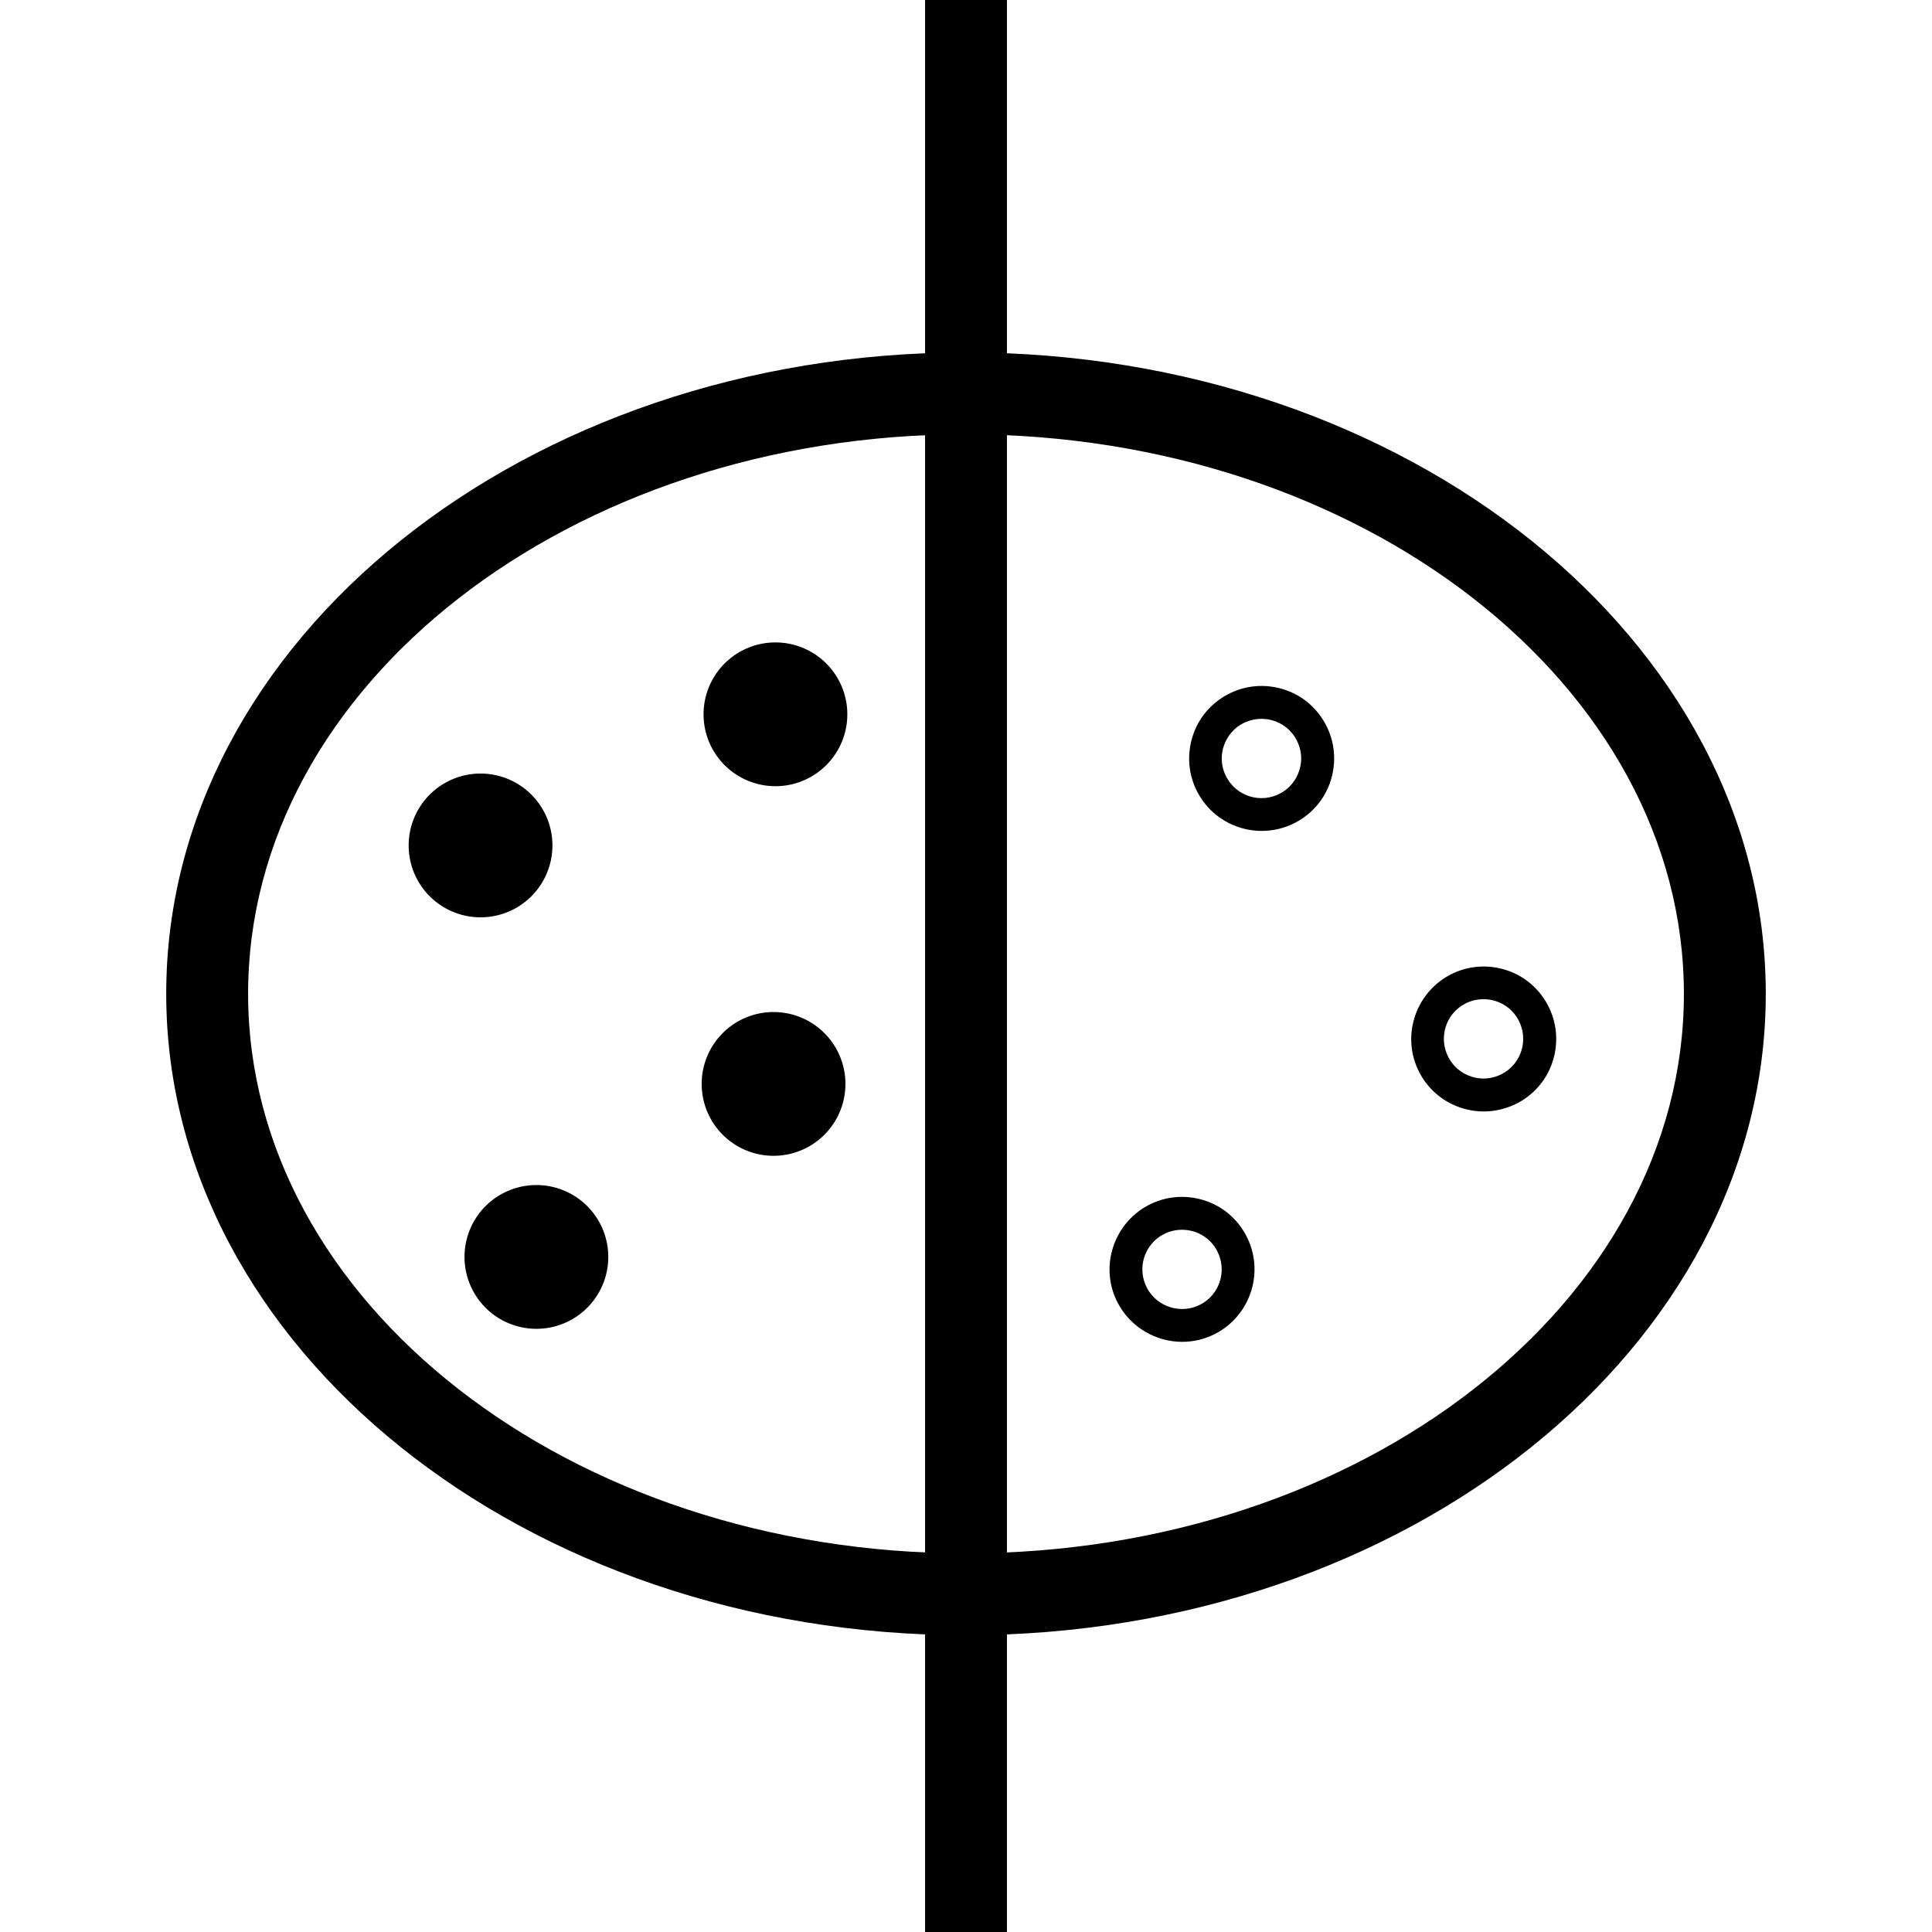 <?xml version="1.0" standalone="no"?><!DOCTYPE svg PUBLIC "-//W3C//DTD SVG 1.1//EN" "http://www.w3.org/Graphics/SVG/1.1/DTD/svg11.dtd"><svg t="1725343326996" class="icon" viewBox="0 0 1024 1024" version="1.1" xmlns="http://www.w3.org/2000/svg" p-id="12261" width="16" height="16" xmlns:xlink="http://www.w3.org/1999/xlink"><path d="M512 866.7c-233.7 0-423.9-152.5-423.9-340 0-187.4 190.2-339.9 423.9-339.9s423.9 152.5 423.9 339.9c0 187.5-190.2 340-423.9 340z m0-636.5c-209.8 0-380.5 133-380.5 296.5S302.2 823.3 512 823.3s380.5-133 380.5-296.5S721.8 230.2 512 230.2z" p-id="12262"></path><path d="M490.3 0h43.4v1024h-43.4z" p-id="12263"></path><path d="M254.7 448.1m-38.1 0a38.1 38.1 0 1 0 76.2 0 38.1 38.1 0 1 0-76.2 0Z" p-id="12264"></path><path d="M410 574.5m-38.1 0a38.1 38.1 0 1 0 76.2 0 38.1 38.1 0 1 0-76.2 0Z" p-id="12265"></path><path d="M284.3 666.2m-38.1 0a38.1 38.1 0 1 0 76.2 0 38.1 38.1 0 1 0-76.2 0Z" p-id="12266"></path><path d="M668.7 440.4c-13.8 0-27.2-7.5-34-20.5-4.8-9.1-5.7-19.5-2.7-29.3s9.7-17.8 18.8-22.6c9.1-4.8 19.5-5.7 29.3-2.7s17.8 9.7 22.6 18.8c4.8 9.1 5.7 19.5 2.7 29.3s-9.7 17.8-18.8 22.6c-5.7 3-11.8 4.4-17.9 4.4z m-0.1-59.4c-3.3 0-6.6 0.8-9.8 2.4-5 2.6-8.6 7-10.3 12.4-1.7 5.4-1.1 11.1 1.5 16 5.4 10.3 18.2 14.2 28.4 8.8 5-2.6 8.6-7 10.3-12.4 1.7-5.4 1.1-11.1-1.5-16-3.7-7.1-11-11.2-18.6-11.2zM786.4 589.1c-13.8 0-27.2-7.5-34-20.5-9.9-18.7-2.6-42 16.1-51.9 9.1-4.8 19.5-5.7 29.3-2.7s17.8 9.7 22.6 18.8c4.8 9.1 5.7 19.5 2.7 29.3s-9.7 17.8-18.8 22.6c-5.7 2.9-11.8 4.4-17.9 4.4z m-0.1-59.5c-3.4 0-6.7 0.8-9.8 2.4-10.3 5.4-14.2 18.1-8.8 28.4 2.6 5 7 8.6 12.4 10.3 5.4 1.7 11.1 1.1 16-1.5 10.3-5.4 14.2-18.1 8.8-28.4-2.6-5-7-8.6-12.4-10.3-2-0.6-4.1-0.9-6.2-0.9zM626.6 711.2c-13.8 0-27.2-7.5-34.1-20.5-9.9-18.7-2.6-42 16.1-51.9 9.1-4.8 19.5-5.7 29.3-2.7s17.8 9.7 22.6 18.8c9.9 18.8 2.6 42-16.1 51.9-5.7 3-11.8 4.4-17.8 4.4z m-0.1-59.4c-3.4 0-6.7 0.8-9.8 2.4-10.3 5.4-14.2 18.1-8.8 28.4 5.4 10.2 18.1 14.2 28.4 8.8 10.3-5.4 14.2-18.1 8.8-28.4-2.6-5-7-8.6-12.4-10.3-2.1-0.6-4.2-0.9-6.2-0.9z" p-id="12267"></path><path d="M411 378.6m-38.1 0a38.1 38.1 0 1 0 76.2 0 38.1 38.1 0 1 0-76.2 0Z" p-id="12268"></path></svg>